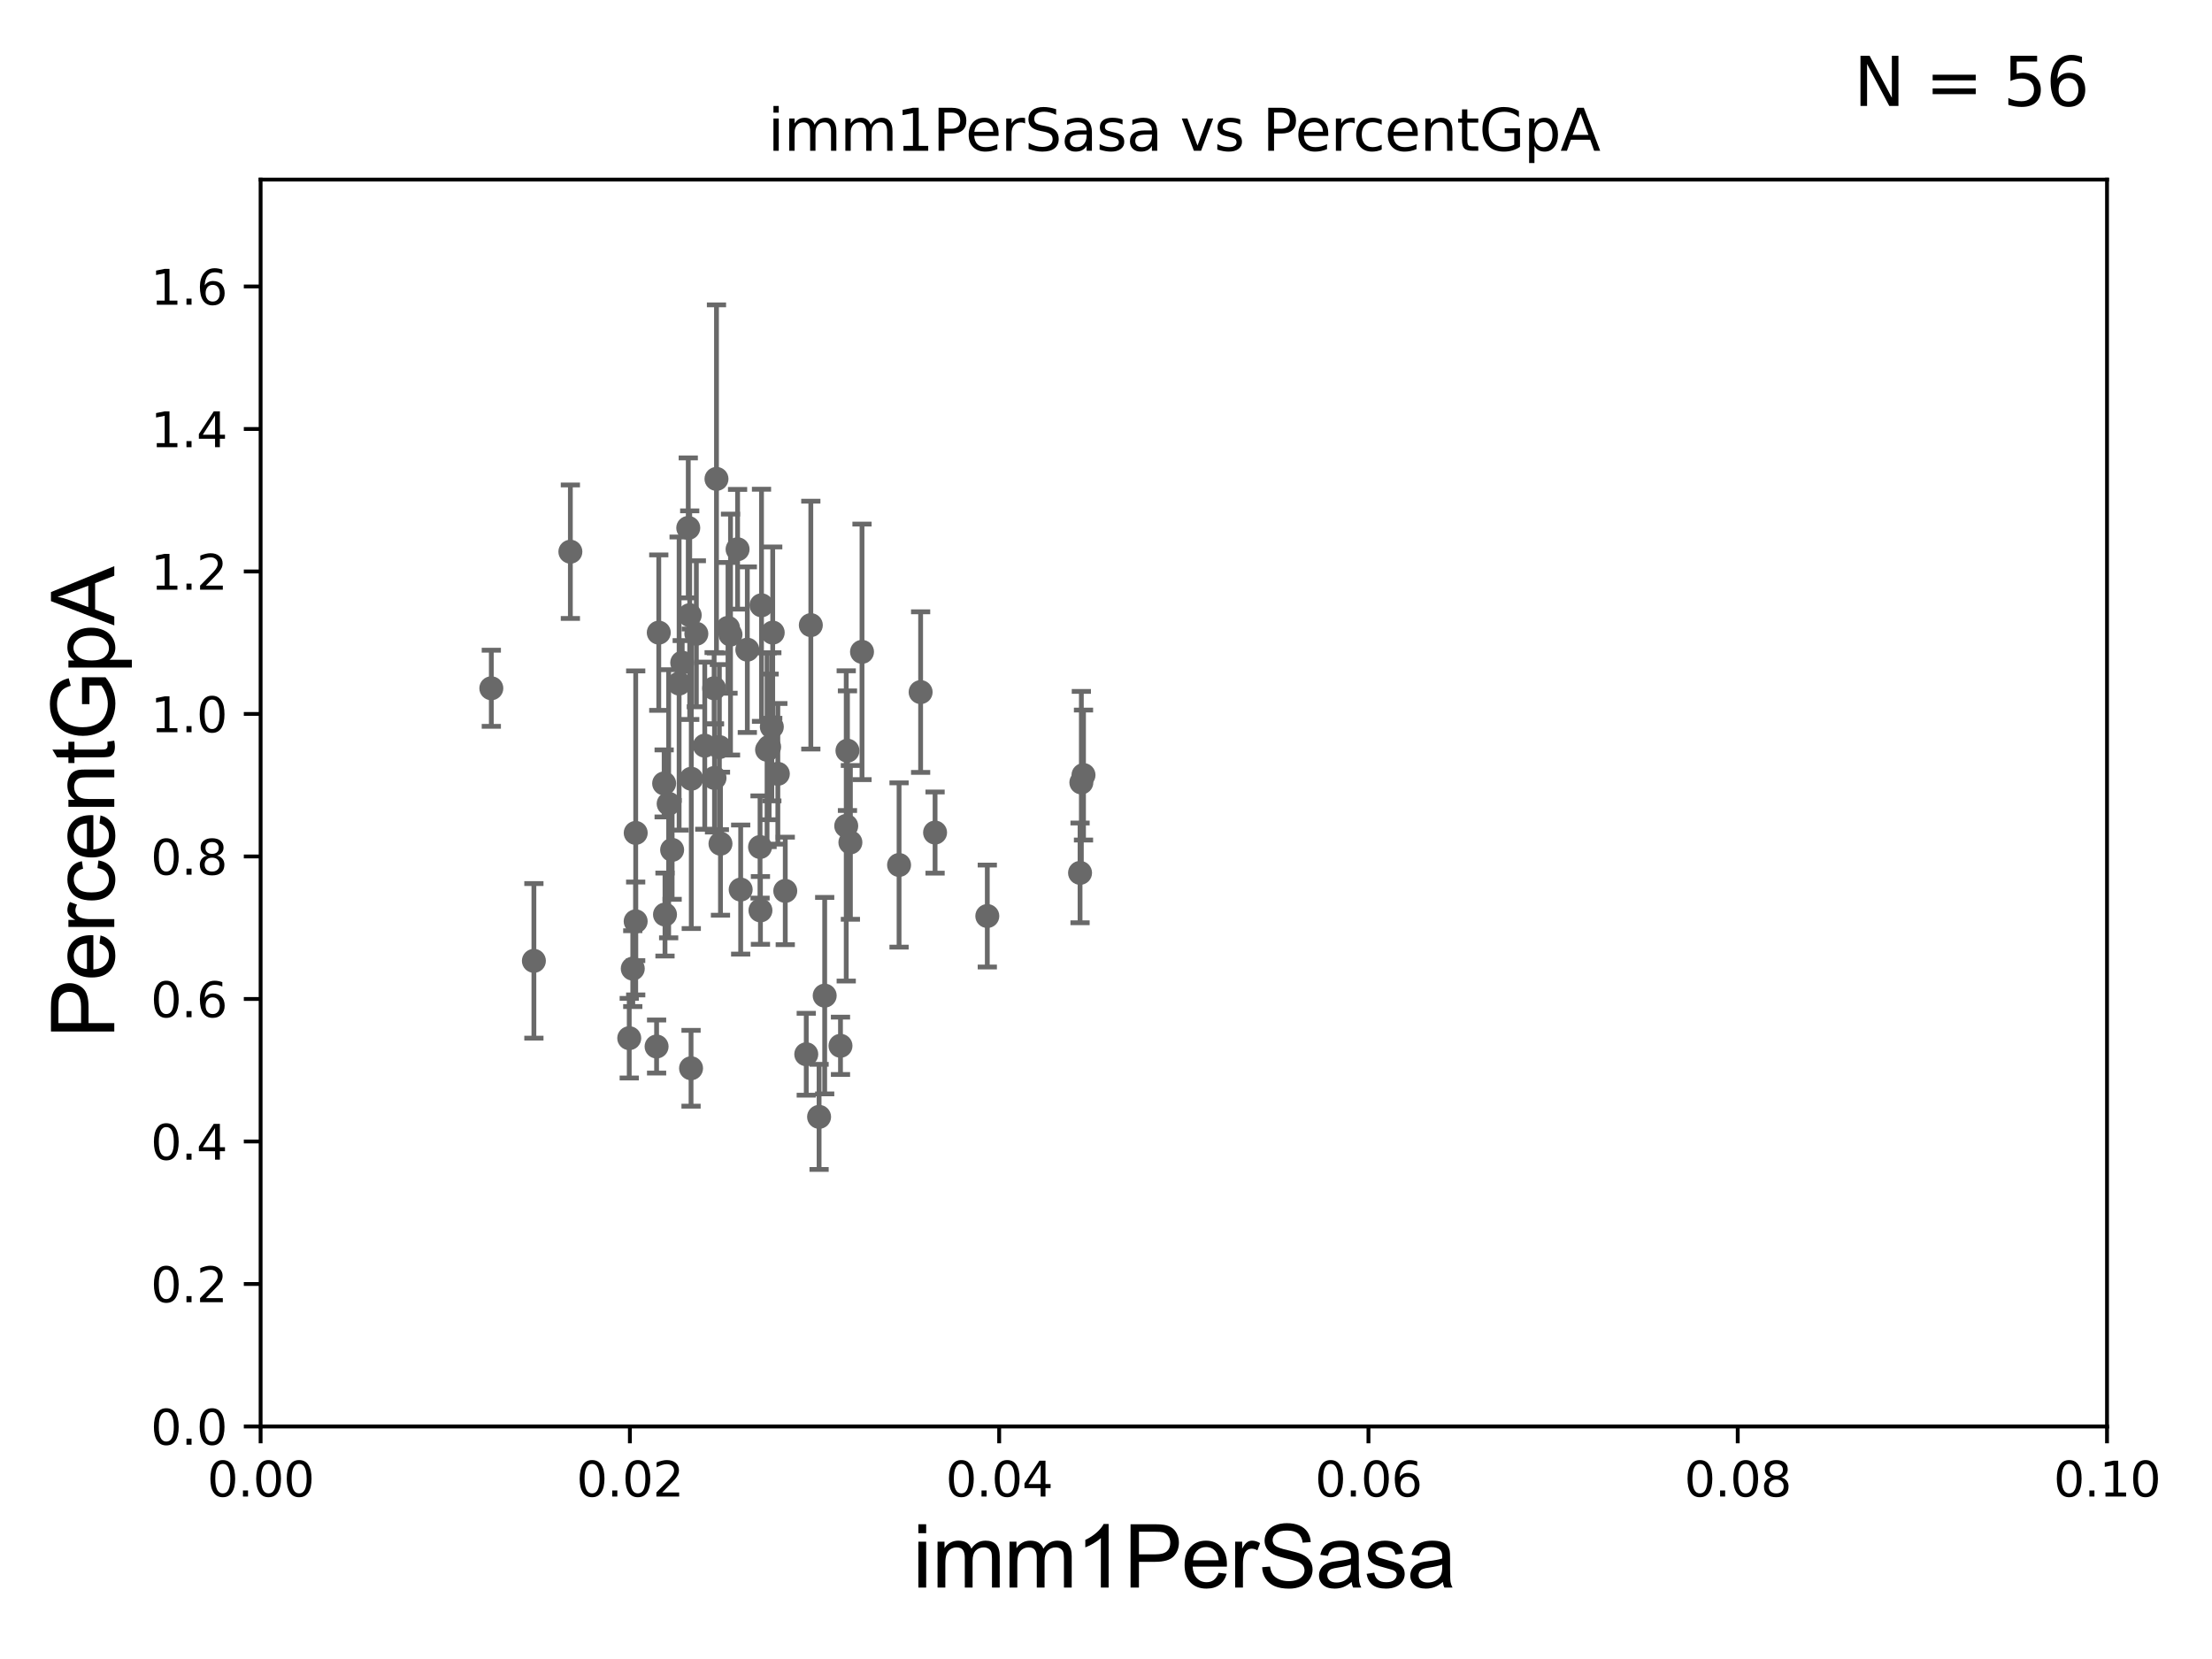 <?xml version="1.0" encoding="utf-8" standalone="no"?>
<!DOCTYPE svg PUBLIC "-//W3C//DTD SVG 1.1//EN"
  "http://www.w3.org/Graphics/SVG/1.1/DTD/svg11.dtd">
<svg xmlns:xlink="http://www.w3.org/1999/xlink" width="460.8pt" height="345.6pt" viewBox="0 0 460.8 345.6" xmlns="http://www.w3.org/2000/svg" version="1.1">
 <defs>
  <style type="text/css">*{stroke-linejoin: round; stroke-linecap: butt}</style>
 </defs>
 <g id="figure_1">
  <g id="patch_1">
   <path d="M 0 345.6 
L 460.8 345.6 
L 460.8 0 
L 0 0 
z
" style="fill: #ffffff"/>
  </g>
  <g id="axes_1">
   <g id="patch_2">
    <path d="M 54.29 297.16 
L 438.93 297.16 
L 438.93 37.411 
L 54.29 37.411 
z
" style="fill: #ffffff"/>
   </g>
   <g id="PathCollection_1">
    <defs>
     <path id="m4c6ccfd9d9" d="M 0 1.118 
C 0.297 1.118 0.581 1 0.791 0.791 
C 1 0.581 1.118 0.297 1.118 0 
C 1.118 -0.297 1 -0.581 0.791 -0.791 
C 0.581 -1 0.297 -1.118 0 -1.118 
C -0.297 -1.118 -0.581 -1 -0.791 -0.791 
C -1 -0.581 -1.118 -0.297 -1.118 0 
C -1.118 0.297 -1 0.581 -0.791 0.791 
C -0.581 1 -0.297 1.118 0 1.118 
z
" style="stroke: #696969"/>
    </defs>
    <g clip-path="url(#p93603b12fa)">
     <use xlink:href="#m4c6ccfd9d9" x="143.682" y="128.148" style="fill: #696969; stroke: #696969"/>
     <use xlink:href="#m4c6ccfd9d9" x="158.635" y="126.093" style="fill: #696969; stroke: #696969"/>
     <use xlink:href="#m4c6ccfd9d9" x="171.798" y="207.41" style="fill: #696969; stroke: #696969"/>
     <use xlink:href="#m4c6ccfd9d9" x="224.994" y="181.837" style="fill: #696969; stroke: #696969"/>
     <use xlink:href="#m4c6ccfd9d9" x="176.541" y="156.382" style="fill: #696969; stroke: #696969"/>
     <use xlink:href="#m4c6ccfd9d9" x="148.847" y="162.059" style="fill: #696969; stroke: #696969"/>
     <use xlink:href="#m4c6ccfd9d9" x="158.414" y="189.654" style="fill: #696969; stroke: #696969"/>
     <use xlink:href="#m4c6ccfd9d9" x="132.43" y="173.512" style="fill: #696969; stroke: #696969"/>
     <use xlink:href="#m4c6ccfd9d9" x="150.088" y="175.759" style="fill: #696969; stroke: #696969"/>
     <use xlink:href="#m4c6ccfd9d9" x="205.674" y="190.826" style="fill: #696969; stroke: #696969"/>
     <use xlink:href="#m4c6ccfd9d9" x="138.354" y="163.202" style="fill: #696969; stroke: #696969"/>
     <use xlink:href="#m4c6ccfd9d9" x="143.958" y="222.539" style="fill: #696969; stroke: #696969"/>
     <use xlink:href="#m4c6ccfd9d9" x="162.038" y="161.202" style="fill: #696969; stroke: #696969"/>
     <use xlink:href="#m4c6ccfd9d9" x="225.265" y="163.003" style="fill: #696969; stroke: #696969"/>
     <use xlink:href="#m4c6ccfd9d9" x="170.631" y="232.664" style="fill: #696969; stroke: #696969"/>
     <use xlink:href="#m4c6ccfd9d9" x="153.652" y="114.422" style="fill: #696969; stroke: #696969"/>
     <use xlink:href="#m4c6ccfd9d9" x="131.818" y="201.785" style="fill: #696969; stroke: #696969"/>
     <use xlink:href="#m4c6ccfd9d9" x="131.082" y="216.271" style="fill: #696969; stroke: #696969"/>
     <use xlink:href="#m4c6ccfd9d9" x="163.585" y="185.593" style="fill: #696969; stroke: #696969"/>
     <use xlink:href="#m4c6ccfd9d9" x="111.22" y="200.163" style="fill: #696969; stroke: #696969"/>
     <use xlink:href="#m4c6ccfd9d9" x="225.714" y="161.454" style="fill: #696969; stroke: #696969"/>
     <use xlink:href="#m4c6ccfd9d9" x="177.153" y="175.487" style="fill: #696969; stroke: #696969"/>
     <use xlink:href="#m4c6ccfd9d9" x="138.531" y="190.516" style="fill: #696969; stroke: #696969"/>
     <use xlink:href="#m4c6ccfd9d9" x="144.006" y="162.23" style="fill: #696969; stroke: #696969"/>
     <use xlink:href="#m4c6ccfd9d9" x="159.795" y="156.194" style="fill: #696969; stroke: #696969"/>
     <use xlink:href="#m4c6ccfd9d9" x="176.285" y="172.053" style="fill: #696969; stroke: #696969"/>
     <use xlink:href="#m4c6ccfd9d9" x="194.794" y="173.439" style="fill: #696969; stroke: #696969"/>
     <use xlink:href="#m4c6ccfd9d9" x="155.681" y="135.341" style="fill: #696969; stroke: #696969"/>
     <use xlink:href="#m4c6ccfd9d9" x="175.088" y="217.86" style="fill: #696969; stroke: #696969"/>
     <use xlink:href="#m4c6ccfd9d9" x="102.351" y="143.379" style="fill: #696969; stroke: #696969"/>
     <use xlink:href="#m4c6ccfd9d9" x="158.333" y="176.448" style="fill: #696969; stroke: #696969"/>
     <use xlink:href="#m4c6ccfd9d9" x="143.377" y="109.972" style="fill: #696969; stroke: #696969"/>
     <use xlink:href="#m4c6ccfd9d9" x="149.859" y="155.633" style="fill: #696969; stroke: #696969"/>
     <use xlink:href="#m4c6ccfd9d9" x="152.178" y="132.192" style="fill: #696969; stroke: #696969"/>
     <use xlink:href="#m4c6ccfd9d9" x="141.472" y="142.396" style="fill: #696969; stroke: #696969"/>
     <use xlink:href="#m4c6ccfd9d9" x="160.785" y="151.409" style="fill: #696969; stroke: #696969"/>
     <use xlink:href="#m4c6ccfd9d9" x="118.819" y="114.931" style="fill: #696969; stroke: #696969"/>
     <use xlink:href="#m4c6ccfd9d9" x="151.658" y="130.79" style="fill: #696969; stroke: #696969"/>
     <use xlink:href="#m4c6ccfd9d9" x="139.295" y="167.44" style="fill: #696969; stroke: #696969"/>
     <use xlink:href="#m4c6ccfd9d9" x="132.422" y="191.928" style="fill: #696969; stroke: #696969"/>
     <use xlink:href="#m4c6ccfd9d9" x="137.235" y="131.79" style="fill: #696969; stroke: #696969"/>
     <use xlink:href="#m4c6ccfd9d9" x="145.061" y="132.023" style="fill: #696969; stroke: #696969"/>
     <use xlink:href="#m4c6ccfd9d9" x="149.256" y="99.765" style="fill: #696969; stroke: #696969"/>
     <use xlink:href="#m4c6ccfd9d9" x="142.118" y="138.048" style="fill: #696969; stroke: #696969"/>
     <use xlink:href="#m4c6ccfd9d9" x="146.812" y="155.338" style="fill: #696969; stroke: #696969"/>
     <use xlink:href="#m4c6ccfd9d9" x="148.768" y="143.381" style="fill: #696969; stroke: #696969"/>
     <use xlink:href="#m4c6ccfd9d9" x="154.296" y="185.313" style="fill: #696969; stroke: #696969"/>
     <use xlink:href="#m4c6ccfd9d9" x="136.779" y="218.008" style="fill: #696969; stroke: #696969"/>
     <use xlink:href="#m4c6ccfd9d9" x="168.909" y="130.224" style="fill: #696969; stroke: #696969"/>
     <use xlink:href="#m4c6ccfd9d9" x="160.225" y="155.588" style="fill: #696969; stroke: #696969"/>
     <use xlink:href="#m4c6ccfd9d9" x="167.959" y="219.62" style="fill: #696969; stroke: #696969"/>
     <use xlink:href="#m4c6ccfd9d9" x="179.572" y="135.793" style="fill: #696969; stroke: #696969"/>
     <use xlink:href="#m4c6ccfd9d9" x="160.972" y="131.784" style="fill: #696969; stroke: #696969"/>
     <use xlink:href="#m4c6ccfd9d9" x="140.017" y="177.045" style="fill: #696969; stroke: #696969"/>
     <use xlink:href="#m4c6ccfd9d9" x="187.292" y="180.191" style="fill: #696969; stroke: #696969"/>
     <use xlink:href="#m4c6ccfd9d9" x="191.783" y="144.177" style="fill: #696969; stroke: #696969"/>
    </g>
   </g>
   <g id="matplotlib.axis_1">
    <g id="xtick_1">
     <g id="line2d_1">
      <defs>
       <path id="md9d1fc4c42" d="M 0 0 
L 0 3.5 
" style="stroke: #000000; stroke-width: 0.8"/>
      </defs>
      <g>
       <use xlink:href="#md9d1fc4c42" x="54.29" y="297.16" style="stroke: #000000; stroke-width: 0.8"/>
      </g>
     </g>
     <g id="text_1">
      <!-- 0.00 -->
      <g transform="translate(43.157 311.758)scale(0.1 -0.1)">
       <defs>
        <path id="DejaVuSans-30" d="M 2034 4250 
Q 1547 4250 1301 3770 
Q 1056 3291 1056 2328 
Q 1056 1369 1301 889 
Q 1547 409 2034 409 
Q 2525 409 2770 889 
Q 3016 1369 3016 2328 
Q 3016 3291 2770 3770 
Q 2525 4250 2034 4250 
z
M 2034 4750 
Q 2819 4750 3233 4129 
Q 3647 3509 3647 2328 
Q 3647 1150 3233 529 
Q 2819 -91 2034 -91 
Q 1250 -91 836 529 
Q 422 1150 422 2328 
Q 422 3509 836 4129 
Q 1250 4750 2034 4750 
z
" transform="scale(0.016)"/>
        <path id="DejaVuSans-2e" d="M 684 794 
L 1344 794 
L 1344 0 
L 684 0 
L 684 794 
z
" transform="scale(0.016)"/>
       </defs>
       <use xlink:href="#DejaVuSans-30"/>
       <use xlink:href="#DejaVuSans-2e" x="63.623"/>
       <use xlink:href="#DejaVuSans-30" x="95.41"/>
       <use xlink:href="#DejaVuSans-30" x="159.033"/>
      </g>
     </g>
    </g>
    <g id="xtick_2">
     <g id="line2d_2">
      <g>
       <use xlink:href="#md9d1fc4c42" x="131.218" y="297.16" style="stroke: #000000; stroke-width: 0.8"/>
      </g>
     </g>
     <g id="text_2">
      <!-- 0.02 -->
      <g transform="translate(120.085 311.758)scale(0.1 -0.1)">
       <defs>
        <path id="DejaVuSans-32" d="M 1228 531 
L 3431 531 
L 3431 0 
L 469 0 
L 469 531 
Q 828 903 1448 1529 
Q 2069 2156 2228 2338 
Q 2531 2678 2651 2914 
Q 2772 3150 2772 3378 
Q 2772 3750 2511 3984 
Q 2250 4219 1831 4219 
Q 1534 4219 1204 4116 
Q 875 4013 500 3803 
L 500 4441 
Q 881 4594 1212 4672 
Q 1544 4750 1819 4750 
Q 2544 4750 2975 4387 
Q 3406 4025 3406 3419 
Q 3406 3131 3298 2873 
Q 3191 2616 2906 2266 
Q 2828 2175 2409 1742 
Q 1991 1309 1228 531 
z
" transform="scale(0.016)"/>
       </defs>
       <use xlink:href="#DejaVuSans-30"/>
       <use xlink:href="#DejaVuSans-2e" x="63.623"/>
       <use xlink:href="#DejaVuSans-30" x="95.41"/>
       <use xlink:href="#DejaVuSans-32" x="159.033"/>
      </g>
     </g>
    </g>
    <g id="xtick_3">
     <g id="line2d_3">
      <g>
       <use xlink:href="#md9d1fc4c42" x="208.146" y="297.16" style="stroke: #000000; stroke-width: 0.8"/>
      </g>
     </g>
     <g id="text_3">
      <!-- 0.04 -->
      <g transform="translate(197.013 311.758)scale(0.1 -0.1)">
       <defs>
        <path id="DejaVuSans-34" d="M 2419 4116 
L 825 1625 
L 2419 1625 
L 2419 4116 
z
M 2253 4666 
L 3047 4666 
L 3047 1625 
L 3713 1625 
L 3713 1100 
L 3047 1100 
L 3047 0 
L 2419 0 
L 2419 1100 
L 313 1100 
L 313 1709 
L 2253 4666 
z
" transform="scale(0.016)"/>
       </defs>
       <use xlink:href="#DejaVuSans-30"/>
       <use xlink:href="#DejaVuSans-2e" x="63.623"/>
       <use xlink:href="#DejaVuSans-30" x="95.41"/>
       <use xlink:href="#DejaVuSans-34" x="159.033"/>
      </g>
     </g>
    </g>
    <g id="xtick_4">
     <g id="line2d_4">
      <g>
       <use xlink:href="#md9d1fc4c42" x="285.074" y="297.16" style="stroke: #000000; stroke-width: 0.8"/>
      </g>
     </g>
     <g id="text_4">
      <!-- 0.06 -->
      <g transform="translate(273.941 311.758)scale(0.1 -0.1)">
       <defs>
        <path id="DejaVuSans-36" d="M 2113 2584 
Q 1688 2584 1439 2293 
Q 1191 2003 1191 1497 
Q 1191 994 1439 701 
Q 1688 409 2113 409 
Q 2538 409 2786 701 
Q 3034 994 3034 1497 
Q 3034 2003 2786 2293 
Q 2538 2584 2113 2584 
z
M 3366 4563 
L 3366 3988 
Q 3128 4100 2886 4159 
Q 2644 4219 2406 4219 
Q 1781 4219 1451 3797 
Q 1122 3375 1075 2522 
Q 1259 2794 1537 2939 
Q 1816 3084 2150 3084 
Q 2853 3084 3261 2657 
Q 3669 2231 3669 1497 
Q 3669 778 3244 343 
Q 2819 -91 2113 -91 
Q 1303 -91 875 529 
Q 447 1150 447 2328 
Q 447 3434 972 4092 
Q 1497 4750 2381 4750 
Q 2619 4750 2861 4703 
Q 3103 4656 3366 4563 
z
" transform="scale(0.016)"/>
       </defs>
       <use xlink:href="#DejaVuSans-30"/>
       <use xlink:href="#DejaVuSans-2e" x="63.623"/>
       <use xlink:href="#DejaVuSans-30" x="95.41"/>
       <use xlink:href="#DejaVuSans-36" x="159.033"/>
      </g>
     </g>
    </g>
    <g id="xtick_5">
     <g id="line2d_5">
      <g>
       <use xlink:href="#md9d1fc4c42" x="362.002" y="297.16" style="stroke: #000000; stroke-width: 0.8"/>
      </g>
     </g>
     <g id="text_5">
      <!-- 0.08 -->
      <g transform="translate(350.869 311.758)scale(0.1 -0.1)">
       <defs>
        <path id="DejaVuSans-38" d="M 2034 2216 
Q 1584 2216 1326 1975 
Q 1069 1734 1069 1313 
Q 1069 891 1326 650 
Q 1584 409 2034 409 
Q 2484 409 2743 651 
Q 3003 894 3003 1313 
Q 3003 1734 2745 1975 
Q 2488 2216 2034 2216 
z
M 1403 2484 
Q 997 2584 770 2862 
Q 544 3141 544 3541 
Q 544 4100 942 4425 
Q 1341 4750 2034 4750 
Q 2731 4750 3128 4425 
Q 3525 4100 3525 3541 
Q 3525 3141 3298 2862 
Q 3072 2584 2669 2484 
Q 3125 2378 3379 2068 
Q 3634 1759 3634 1313 
Q 3634 634 3220 271 
Q 2806 -91 2034 -91 
Q 1263 -91 848 271 
Q 434 634 434 1313 
Q 434 1759 690 2068 
Q 947 2378 1403 2484 
z
M 1172 3481 
Q 1172 3119 1398 2916 
Q 1625 2713 2034 2713 
Q 2441 2713 2670 2916 
Q 2900 3119 2900 3481 
Q 2900 3844 2670 4047 
Q 2441 4250 2034 4250 
Q 1625 4250 1398 4047 
Q 1172 3844 1172 3481 
z
" transform="scale(0.016)"/>
       </defs>
       <use xlink:href="#DejaVuSans-30"/>
       <use xlink:href="#DejaVuSans-2e" x="63.623"/>
       <use xlink:href="#DejaVuSans-30" x="95.41"/>
       <use xlink:href="#DejaVuSans-38" x="159.033"/>
      </g>
     </g>
    </g>
    <g id="xtick_6">
     <g id="line2d_6">
      <g>
       <use xlink:href="#md9d1fc4c42" x="438.93" y="297.16" style="stroke: #000000; stroke-width: 0.8"/>
      </g>
     </g>
     <g id="text_6">
      <!-- 0.10 -->
      <g transform="translate(427.797 311.758)scale(0.1 -0.1)">
       <defs>
        <path id="DejaVuSans-31" d="M 794 531 
L 1825 531 
L 1825 4091 
L 703 3866 
L 703 4441 
L 1819 4666 
L 2450 4666 
L 2450 531 
L 3481 531 
L 3481 0 
L 794 0 
L 794 531 
z
" transform="scale(0.016)"/>
       </defs>
       <use xlink:href="#DejaVuSans-30"/>
       <use xlink:href="#DejaVuSans-2e" x="63.623"/>
       <use xlink:href="#DejaVuSans-31" x="95.41"/>
       <use xlink:href="#DejaVuSans-30" x="159.033"/>
      </g>
     </g>
    </g>
    <g id="text_7">
     <!-- imm1PerSasa -->
     <g transform="translate(190.094 330.722)scale(0.18 -0.18)">
      <defs>
       <path id="ArialMT-69" d="M 425 3934 
L 425 4581 
L 988 4581 
L 988 3934 
L 425 3934 
z
M 425 0 
L 425 3319 
L 988 3319 
L 988 0 
L 425 0 
z
" transform="scale(0.016)"/>
       <path id="ArialMT-6d" d="M 422 0 
L 422 3319 
L 925 3319 
L 925 2853 
Q 1081 3097 1340 3245 
Q 1600 3394 1931 3394 
Q 2300 3394 2536 3241 
Q 2772 3088 2869 2813 
Q 3263 3394 3894 3394 
Q 4388 3394 4653 3120 
Q 4919 2847 4919 2278 
L 4919 0 
L 4359 0 
L 4359 2091 
Q 4359 2428 4304 2576 
Q 4250 2725 4106 2815 
Q 3963 2906 3769 2906 
Q 3419 2906 3187 2673 
Q 2956 2441 2956 1928 
L 2956 0 
L 2394 0 
L 2394 2156 
Q 2394 2531 2256 2718 
Q 2119 2906 1806 2906 
Q 1569 2906 1367 2781 
Q 1166 2656 1075 2415 
Q 984 2175 984 1722 
L 984 0 
L 422 0 
z
" transform="scale(0.016)"/>
       <path id="ArialMT-31" d="M 2384 0 
L 1822 0 
L 1822 3584 
Q 1619 3391 1289 3197 
Q 959 3003 697 2906 
L 697 3450 
Q 1169 3672 1522 3987 
Q 1875 4303 2022 4600 
L 2384 4600 
L 2384 0 
z
" transform="scale(0.016)"/>
       <path id="ArialMT-50" d="M 494 0 
L 494 4581 
L 2222 4581 
Q 2678 4581 2919 4538 
Q 3256 4481 3484 4323 
Q 3713 4166 3852 3881 
Q 3991 3597 3991 3256 
Q 3991 2672 3619 2267 
Q 3247 1863 2275 1863 
L 1100 1863 
L 1100 0 
L 494 0 
z
M 1100 2403 
L 2284 2403 
Q 2872 2403 3119 2622 
Q 3366 2841 3366 3238 
Q 3366 3525 3220 3729 
Q 3075 3934 2838 4000 
Q 2684 4041 2272 4041 
L 1100 4041 
L 1100 2403 
z
" transform="scale(0.016)"/>
       <path id="ArialMT-65" d="M 2694 1069 
L 3275 997 
Q 3138 488 2766 206 
Q 2394 -75 1816 -75 
Q 1088 -75 661 373 
Q 234 822 234 1631 
Q 234 2469 665 2931 
Q 1097 3394 1784 3394 
Q 2450 3394 2872 2941 
Q 3294 2488 3294 1666 
Q 3294 1616 3291 1516 
L 816 1516 
Q 847 969 1125 678 
Q 1403 388 1819 388 
Q 2128 388 2347 550 
Q 2566 713 2694 1069 
z
M 847 1978 
L 2700 1978 
Q 2663 2397 2488 2606 
Q 2219 2931 1791 2931 
Q 1403 2931 1139 2672 
Q 875 2413 847 1978 
z
" transform="scale(0.016)"/>
       <path id="ArialMT-72" d="M 416 0 
L 416 3319 
L 922 3319 
L 922 2816 
Q 1116 3169 1280 3281 
Q 1444 3394 1641 3394 
Q 1925 3394 2219 3213 
L 2025 2691 
Q 1819 2813 1613 2813 
Q 1428 2813 1281 2702 
Q 1134 2591 1072 2394 
Q 978 2094 978 1738 
L 978 0 
L 416 0 
z
" transform="scale(0.016)"/>
       <path id="ArialMT-53" d="M 288 1472 
L 859 1522 
Q 900 1178 1048 958 
Q 1197 738 1509 602 
Q 1822 466 2213 466 
Q 2559 466 2825 569 
Q 3091 672 3220 851 
Q 3350 1031 3350 1244 
Q 3350 1459 3225 1620 
Q 3100 1781 2813 1891 
Q 2628 1963 1997 2114 
Q 1366 2266 1113 2400 
Q 784 2572 623 2826 
Q 463 3081 463 3397 
Q 463 3744 659 4045 
Q 856 4347 1234 4503 
Q 1613 4659 2075 4659 
Q 2584 4659 2973 4495 
Q 3363 4331 3572 4012 
Q 3781 3694 3797 3291 
L 3216 3247 
Q 3169 3681 2898 3903 
Q 2628 4125 2100 4125 
Q 1550 4125 1298 3923 
Q 1047 3722 1047 3438 
Q 1047 3191 1225 3031 
Q 1400 2872 2139 2705 
Q 2878 2538 3153 2413 
Q 3553 2228 3743 1945 
Q 3934 1663 3934 1294 
Q 3934 928 3725 604 
Q 3516 281 3123 101 
Q 2731 -78 2241 -78 
Q 1619 -78 1198 103 
Q 778 284 539 648 
Q 300 1013 288 1472 
z
" transform="scale(0.016)"/>
       <path id="ArialMT-61" d="M 2588 409 
Q 2275 144 1986 34 
Q 1697 -75 1366 -75 
Q 819 -75 525 192 
Q 231 459 231 875 
Q 231 1119 342 1320 
Q 453 1522 633 1644 
Q 813 1766 1038 1828 
Q 1203 1872 1538 1913 
Q 2219 1994 2541 2106 
Q 2544 2222 2544 2253 
Q 2544 2597 2384 2738 
Q 2169 2928 1744 2928 
Q 1347 2928 1158 2789 
Q 969 2650 878 2297 
L 328 2372 
Q 403 2725 575 2942 
Q 747 3159 1072 3276 
Q 1397 3394 1825 3394 
Q 2250 3394 2515 3294 
Q 2781 3194 2906 3042 
Q 3031 2891 3081 2659 
Q 3109 2516 3109 2141 
L 3109 1391 
Q 3109 606 3145 398 
Q 3181 191 3288 0 
L 2700 0 
Q 2613 175 2588 409 
z
M 2541 1666 
Q 2234 1541 1622 1453 
Q 1275 1403 1131 1340 
Q 988 1278 909 1158 
Q 831 1038 831 891 
Q 831 666 1001 516 
Q 1172 366 1500 366 
Q 1825 366 2078 508 
Q 2331 650 2450 897 
Q 2541 1088 2541 1459 
L 2541 1666 
z
" transform="scale(0.016)"/>
       <path id="ArialMT-73" d="M 197 991 
L 753 1078 
Q 800 744 1014 566 
Q 1228 388 1613 388 
Q 2000 388 2187 545 
Q 2375 703 2375 916 
Q 2375 1106 2209 1216 
Q 2094 1291 1634 1406 
Q 1016 1563 777 1677 
Q 538 1791 414 1992 
Q 291 2194 291 2438 
Q 291 2659 392 2848 
Q 494 3038 669 3163 
Q 800 3259 1026 3326 
Q 1253 3394 1513 3394 
Q 1903 3394 2198 3281 
Q 2494 3169 2634 2976 
Q 2775 2784 2828 2463 
L 2278 2388 
Q 2241 2644 2061 2787 
Q 1881 2931 1553 2931 
Q 1166 2931 1000 2803 
Q 834 2675 834 2503 
Q 834 2394 903 2306 
Q 972 2216 1119 2156 
Q 1203 2125 1616 2013 
Q 2213 1853 2448 1751 
Q 2684 1650 2818 1456 
Q 2953 1263 2953 975 
Q 2953 694 2789 445 
Q 2625 197 2315 61 
Q 2006 -75 1616 -75 
Q 969 -75 630 194 
Q 291 463 197 991 
z
" transform="scale(0.016)"/>
      </defs>
      <use xlink:href="#ArialMT-69"/>
      <use xlink:href="#ArialMT-6d" x="22.217"/>
      <use xlink:href="#ArialMT-6d" x="105.518"/>
      <use xlink:href="#ArialMT-31" x="188.818"/>
      <use xlink:href="#ArialMT-50" x="244.434"/>
      <use xlink:href="#ArialMT-65" x="311.133"/>
      <use xlink:href="#ArialMT-72" x="366.748"/>
      <use xlink:href="#ArialMT-53" x="400.049"/>
      <use xlink:href="#ArialMT-61" x="466.748"/>
      <use xlink:href="#ArialMT-73" x="522.363"/>
      <use xlink:href="#ArialMT-61" x="572.363"/>
     </g>
    </g>
   </g>
   <g id="matplotlib.axis_2">
    <g id="ytick_1">
     <g id="line2d_7">
      <defs>
       <path id="m9b00be3aee" d="M 0 0 
L -3.5 0 
" style="stroke: #000000; stroke-width: 0.8"/>
      </defs>
      <g>
       <use xlink:href="#m9b00be3aee" x="54.29" y="297.16" style="stroke: #000000; stroke-width: 0.8"/>
      </g>
     </g>
     <g id="text_8">
      <!-- 0.0 -->
      <g transform="translate(31.387 300.959)scale(0.1 -0.1)">
       <use xlink:href="#DejaVuSans-30"/>
       <use xlink:href="#DejaVuSans-2e" x="63.623"/>
       <use xlink:href="#DejaVuSans-30" x="95.41"/>
      </g>
     </g>
    </g>
    <g id="ytick_2">
     <g id="line2d_8">
      <g>
       <use xlink:href="#m9b00be3aee" x="54.29" y="267.474" style="stroke: #000000; stroke-width: 0.8"/>
      </g>
     </g>
     <g id="text_9">
      <!-- 0.2 -->
      <g transform="translate(31.387 271.274)scale(0.1 -0.1)">
       <use xlink:href="#DejaVuSans-30"/>
       <use xlink:href="#DejaVuSans-2e" x="63.623"/>
       <use xlink:href="#DejaVuSans-32" x="95.41"/>
      </g>
     </g>
    </g>
    <g id="ytick_3">
     <g id="line2d_9">
      <g>
       <use xlink:href="#m9b00be3aee" x="54.29" y="237.789" style="stroke: #000000; stroke-width: 0.8"/>
      </g>
     </g>
     <g id="text_10">
      <!-- 0.4 -->
      <g transform="translate(31.387 241.588)scale(0.1 -0.1)">
       <use xlink:href="#DejaVuSans-30"/>
       <use xlink:href="#DejaVuSans-2e" x="63.623"/>
       <use xlink:href="#DejaVuSans-34" x="95.41"/>
      </g>
     </g>
    </g>
    <g id="ytick_4">
     <g id="line2d_10">
      <g>
       <use xlink:href="#m9b00be3aee" x="54.29" y="208.103" style="stroke: #000000; stroke-width: 0.8"/>
      </g>
     </g>
     <g id="text_11">
      <!-- 0.6 -->
      <g transform="translate(31.387 211.902)scale(0.1 -0.1)">
       <use xlink:href="#DejaVuSans-30"/>
       <use xlink:href="#DejaVuSans-2e" x="63.623"/>
       <use xlink:href="#DejaVuSans-36" x="95.41"/>
      </g>
     </g>
    </g>
    <g id="ytick_5">
     <g id="line2d_11">
      <g>
       <use xlink:href="#m9b00be3aee" x="54.29" y="178.418" style="stroke: #000000; stroke-width: 0.8"/>
      </g>
     </g>
     <g id="text_12">
      <!-- 0.8 -->
      <g transform="translate(31.387 182.217)scale(0.1 -0.1)">
       <use xlink:href="#DejaVuSans-30"/>
       <use xlink:href="#DejaVuSans-2e" x="63.623"/>
       <use xlink:href="#DejaVuSans-38" x="95.41"/>
      </g>
     </g>
    </g>
    <g id="ytick_6">
     <g id="line2d_12">
      <g>
       <use xlink:href="#m9b00be3aee" x="54.29" y="148.732" style="stroke: #000000; stroke-width: 0.8"/>
      </g>
     </g>
     <g id="text_13">
      <!-- 1.0 -->
      <g transform="translate(31.387 152.531)scale(0.1 -0.1)">
       <use xlink:href="#DejaVuSans-31"/>
       <use xlink:href="#DejaVuSans-2e" x="63.623"/>
       <use xlink:href="#DejaVuSans-30" x="95.41"/>
      </g>
     </g>
    </g>
    <g id="ytick_7">
     <g id="line2d_13">
      <g>
       <use xlink:href="#m9b00be3aee" x="54.29" y="119.047" style="stroke: #000000; stroke-width: 0.8"/>
      </g>
     </g>
     <g id="text_14">
      <!-- 1.2 -->
      <g transform="translate(31.387 122.846)scale(0.1 -0.1)">
       <use xlink:href="#DejaVuSans-31"/>
       <use xlink:href="#DejaVuSans-2e" x="63.623"/>
       <use xlink:href="#DejaVuSans-32" x="95.41"/>
      </g>
     </g>
    </g>
    <g id="ytick_8">
     <g id="line2d_14">
      <g>
       <use xlink:href="#m9b00be3aee" x="54.29" y="89.361" style="stroke: #000000; stroke-width: 0.8"/>
      </g>
     </g>
     <g id="text_15">
      <!-- 1.4 -->
      <g transform="translate(31.387 93.16)scale(0.1 -0.1)">
       <use xlink:href="#DejaVuSans-31"/>
       <use xlink:href="#DejaVuSans-2e" x="63.623"/>
       <use xlink:href="#DejaVuSans-34" x="95.41"/>
      </g>
     </g>
    </g>
    <g id="ytick_9">
     <g id="line2d_15">
      <g>
       <use xlink:href="#m9b00be3aee" x="54.29" y="59.675" style="stroke: #000000; stroke-width: 0.8"/>
      </g>
     </g>
     <g id="text_16">
      <!-- 1.6 -->
      <g transform="translate(31.387 63.475)scale(0.1 -0.1)">
       <use xlink:href="#DejaVuSans-31"/>
       <use xlink:href="#DejaVuSans-2e" x="63.623"/>
       <use xlink:href="#DejaVuSans-36" x="95.41"/>
      </g>
     </g>
    </g>
    <g id="text_17">
     <!-- PercentGpA -->
     <g transform="translate(23.809 216.309)rotate(-90)scale(0.18 -0.18)">
      <defs>
       <path id="ArialMT-63" d="M 2588 1216 
L 3141 1144 
Q 3050 572 2676 248 
Q 2303 -75 1759 -75 
Q 1078 -75 664 370 
Q 250 816 250 1647 
Q 250 2184 428 2587 
Q 606 2991 970 3192 
Q 1334 3394 1763 3394 
Q 2303 3394 2647 3120 
Q 2991 2847 3088 2344 
L 2541 2259 
Q 2463 2594 2264 2762 
Q 2066 2931 1784 2931 
Q 1359 2931 1093 2626 
Q 828 2322 828 1663 
Q 828 994 1084 691 
Q 1341 388 1753 388 
Q 2084 388 2306 591 
Q 2528 794 2588 1216 
z
" transform="scale(0.016)"/>
       <path id="ArialMT-6e" d="M 422 0 
L 422 3319 
L 928 3319 
L 928 2847 
Q 1294 3394 1984 3394 
Q 2284 3394 2536 3286 
Q 2788 3178 2913 3003 
Q 3038 2828 3088 2588 
Q 3119 2431 3119 2041 
L 3119 0 
L 2556 0 
L 2556 2019 
Q 2556 2363 2490 2533 
Q 2425 2703 2258 2804 
Q 2091 2906 1866 2906 
Q 1506 2906 1245 2678 
Q 984 2450 984 1813 
L 984 0 
L 422 0 
z
" transform="scale(0.016)"/>
       <path id="ArialMT-74" d="M 1650 503 
L 1731 6 
Q 1494 -44 1306 -44 
Q 1000 -44 831 53 
Q 663 150 594 308 
Q 525 466 525 972 
L 525 2881 
L 113 2881 
L 113 3319 
L 525 3319 
L 525 4141 
L 1084 4478 
L 1084 3319 
L 1650 3319 
L 1650 2881 
L 1084 2881 
L 1084 941 
Q 1084 700 1114 631 
Q 1144 563 1211 522 
Q 1278 481 1403 481 
Q 1497 481 1650 503 
z
" transform="scale(0.016)"/>
       <path id="ArialMT-47" d="M 2638 1797 
L 2638 2334 
L 4578 2338 
L 4578 638 
Q 4131 281 3656 101 
Q 3181 -78 2681 -78 
Q 2006 -78 1454 211 
Q 903 500 622 1047 
Q 341 1594 341 2269 
Q 341 2938 620 3517 
Q 900 4097 1425 4378 
Q 1950 4659 2634 4659 
Q 3131 4659 3532 4498 
Q 3934 4338 4162 4050 
Q 4391 3763 4509 3300 
L 3963 3150 
Q 3859 3500 3706 3700 
Q 3553 3900 3268 4020 
Q 2984 4141 2638 4141 
Q 2222 4141 1919 4014 
Q 1616 3888 1430 3681 
Q 1244 3475 1141 3228 
Q 966 2803 966 2306 
Q 966 1694 1177 1281 
Q 1388 869 1791 669 
Q 2194 469 2647 469 
Q 3041 469 3416 620 
Q 3791 772 3984 944 
L 3984 1797 
L 2638 1797 
z
" transform="scale(0.016)"/>
       <path id="ArialMT-70" d="M 422 -1272 
L 422 3319 
L 934 3319 
L 934 2888 
Q 1116 3141 1344 3267 
Q 1572 3394 1897 3394 
Q 2322 3394 2647 3175 
Q 2972 2956 3137 2557 
Q 3303 2159 3303 1684 
Q 3303 1175 3120 767 
Q 2938 359 2589 142 
Q 2241 -75 1856 -75 
Q 1575 -75 1351 44 
Q 1128 163 984 344 
L 984 -1272 
L 422 -1272 
z
M 931 1641 
Q 931 1000 1190 694 
Q 1450 388 1819 388 
Q 2194 388 2461 705 
Q 2728 1022 2728 1688 
Q 2728 2322 2467 2637 
Q 2206 2953 1844 2953 
Q 1484 2953 1207 2617 
Q 931 2281 931 1641 
z
" transform="scale(0.016)"/>
       <path id="ArialMT-41" d="M -9 0 
L 1750 4581 
L 2403 4581 
L 4278 0 
L 3588 0 
L 3053 1388 
L 1138 1388 
L 634 0 
L -9 0 
z
M 1313 1881 
L 2866 1881 
L 2388 3150 
Q 2169 3728 2063 4100 
Q 1975 3659 1816 3225 
L 1313 1881 
z
" transform="scale(0.016)"/>
      </defs>
      <use xlink:href="#ArialMT-50"/>
      <use xlink:href="#ArialMT-65" x="66.699"/>
      <use xlink:href="#ArialMT-72" x="122.314"/>
      <use xlink:href="#ArialMT-63" x="155.615"/>
      <use xlink:href="#ArialMT-65" x="205.615"/>
      <use xlink:href="#ArialMT-6e" x="261.23"/>
      <use xlink:href="#ArialMT-74" x="316.846"/>
      <use xlink:href="#ArialMT-47" x="344.629"/>
      <use xlink:href="#ArialMT-70" x="422.412"/>
      <use xlink:href="#ArialMT-41" x="478.027"/>
     </g>
    </g>
   </g>
   <g id="LineCollection_1">
    <path d="M 143.682 149.875 
L 143.682 106.421 
" clip-path="url(#p93603b12fa)" style="fill: none; stroke: #696969"/>
    <path d="M 158.635 150.271 
L 158.635 101.915 
" clip-path="url(#p93603b12fa)" style="fill: none; stroke: #696969"/>
    <path d="M 171.798 227.872 
L 171.798 186.948 
" clip-path="url(#p93603b12fa)" style="fill: none; stroke: #696969"/>
    <path d="M 224.994 192.225 
L 224.994 171.449 
" clip-path="url(#p93603b12fa)" style="fill: none; stroke: #696969"/>
    <path d="M 176.541 168.844 
L 176.541 143.921 
" clip-path="url(#p93603b12fa)" style="fill: none; stroke: #696969"/>
    <path d="M 148.847 173.326 
L 148.847 150.793 
" clip-path="url(#p93603b12fa)" style="fill: none; stroke: #696969"/>
    <path d="M 158.414 196.715 
L 158.414 182.594 
" clip-path="url(#p93603b12fa)" style="fill: none; stroke: #696969"/>
    <path d="M 132.43 207.261 
L 132.43 139.763 
" clip-path="url(#p93603b12fa)" style="fill: none; stroke: #696969"/>
    <path d="M 150.088 190.657 
L 150.088 160.86 
" clip-path="url(#p93603b12fa)" style="fill: none; stroke: #696969"/>
    <path d="M 205.674 201.445 
L 205.674 180.207 
" clip-path="url(#p93603b12fa)" style="fill: none; stroke: #696969"/>
    <path d="M 138.354 170.185 
L 138.354 156.219 
" clip-path="url(#p93603b12fa)" style="fill: none; stroke: #696969"/>
    <path d="M 143.958 230.436 
L 143.958 214.641 
" clip-path="url(#p93603b12fa)" style="fill: none; stroke: #696969"/>
    <path d="M 162.038 175.847 
L 162.038 146.557 
" clip-path="url(#p93603b12fa)" style="fill: none; stroke: #696969"/>
    <path d="M 225.265 181.976 
L 225.265 144.03 
" clip-path="url(#p93603b12fa)" style="fill: none; stroke: #696969"/>
    <path d="M 170.631 243.612 
L 170.631 221.716 
" clip-path="url(#p93603b12fa)" style="fill: none; stroke: #696969"/>
    <path d="M 153.652 126.892 
L 153.652 101.952 
" clip-path="url(#p93603b12fa)" style="fill: none; stroke: #696969"/>
    <path d="M 131.818 209.681 
L 131.818 193.888 
" clip-path="url(#p93603b12fa)" style="fill: none; stroke: #696969"/>
    <path d="M 131.082 224.565 
L 131.082 207.977 
" clip-path="url(#p93603b12fa)" style="fill: none; stroke: #696969"/>
    <path d="M 163.585 196.786 
L 163.585 174.4 
" clip-path="url(#p93603b12fa)" style="fill: none; stroke: #696969"/>
    <path d="M 111.22 216.264 
L 111.22 184.061 
" clip-path="url(#p93603b12fa)" style="fill: none; stroke: #696969"/>
    <path d="M 225.714 174.992 
L 225.714 147.916 
" clip-path="url(#p93603b12fa)" style="fill: none; stroke: #696969"/>
    <path d="M 177.153 191.506 
L 177.153 159.469 
" clip-path="url(#p93603b12fa)" style="fill: none; stroke: #696969"/>
    <path d="M 138.531 199.155 
L 138.531 181.876 
" clip-path="url(#p93603b12fa)" style="fill: none; stroke: #696969"/>
    <path d="M 144.006 193.428 
L 144.006 131.032 
" clip-path="url(#p93603b12fa)" style="fill: none; stroke: #696969"/>
    <path d="M 159.795 176.368 
L 159.795 136.02 
" clip-path="url(#p93603b12fa)" style="fill: none; stroke: #696969"/>
    <path d="M 176.285 204.366 
L 176.285 139.74 
" clip-path="url(#p93603b12fa)" style="fill: none; stroke: #696969"/>
    <path d="M 194.794 181.889 
L 194.794 164.988 
" clip-path="url(#p93603b12fa)" style="fill: none; stroke: #696969"/>
    <path d="M 155.681 152.589 
L 155.681 118.093 
" clip-path="url(#p93603b12fa)" style="fill: none; stroke: #696969"/>
    <path d="M 175.088 223.832 
L 175.088 211.887 
" clip-path="url(#p93603b12fa)" style="fill: none; stroke: #696969"/>
    <path d="M 102.351 151.307 
L 102.351 135.451 
" clip-path="url(#p93603b12fa)" style="fill: none; stroke: #696969"/>
    <path d="M 158.333 187.094 
L 158.333 165.802 
" clip-path="url(#p93603b12fa)" style="fill: none; stroke: #696969"/>
    <path d="M 143.377 124.553 
L 143.377 95.392 
" clip-path="url(#p93603b12fa)" style="fill: none; stroke: #696969"/>
    <path d="M 149.859 172.826 
L 149.859 138.441 
" clip-path="url(#p93603b12fa)" style="fill: none; stroke: #696969"/>
    <path d="M 152.178 157.286 
L 152.178 107.097 
" clip-path="url(#p93603b12fa)" style="fill: none; stroke: #696969"/>
    <path d="M 141.472 172.928 
L 141.472 111.863 
" clip-path="url(#p93603b12fa)" style="fill: none; stroke: #696969"/>
    <path d="M 160.785 166.838 
L 160.785 135.981 
" clip-path="url(#p93603b12fa)" style="fill: none; stroke: #696969"/>
    <path d="M 118.819 128.833 
L 118.819 101.029 
" clip-path="url(#p93603b12fa)" style="fill: none; stroke: #696969"/>
    <path d="M 151.658 144.41 
L 151.658 117.171 
" clip-path="url(#p93603b12fa)" style="fill: none; stroke: #696969"/>
    <path d="M 139.295 195.368 
L 139.295 139.512 
" clip-path="url(#p93603b12fa)" style="fill: none; stroke: #696969"/>
    <path d="M 132.422 200.113 
L 132.422 183.744 
" clip-path="url(#p93603b12fa)" style="fill: none; stroke: #696969"/>
    <path d="M 137.235 147.978 
L 137.235 115.602 
" clip-path="url(#p93603b12fa)" style="fill: none; stroke: #696969"/>
    <path d="M 145.061 147.234 
L 145.061 116.812 
" clip-path="url(#p93603b12fa)" style="fill: none; stroke: #696969"/>
    <path d="M 149.256 136.021 
L 149.256 63.509 
" clip-path="url(#p93603b12fa)" style="fill: none; stroke: #696969"/>
    <path d="M 142.118 142.649 
L 142.118 133.446 
" clip-path="url(#p93603b12fa)" style="fill: none; stroke: #696969"/>
    <path d="M 146.812 172.743 
L 146.812 137.932 
" clip-path="url(#p93603b12fa)" style="fill: none; stroke: #696969"/>
    <path d="M 148.768 150.815 
L 148.768 135.946 
" clip-path="url(#p93603b12fa)" style="fill: none; stroke: #696969"/>
    <path d="M 154.296 198.757 
L 154.296 171.87 
" clip-path="url(#p93603b12fa)" style="fill: none; stroke: #696969"/>
    <path d="M 136.779 223.535 
L 136.779 212.482 
" clip-path="url(#p93603b12fa)" style="fill: none; stroke: #696969"/>
    <path d="M 168.909 156.04 
L 168.909 104.408 
" clip-path="url(#p93603b12fa)" style="fill: none; stroke: #696969"/>
    <path d="M 160.225 170.757 
L 160.225 140.42 
" clip-path="url(#p93603b12fa)" style="fill: none; stroke: #696969"/>
    <path d="M 167.959 228.148 
L 167.959 211.092 
" clip-path="url(#p93603b12fa)" style="fill: none; stroke: #696969"/>
    <path d="M 179.572 162.411 
L 179.572 109.175 
" clip-path="url(#p93603b12fa)" style="fill: none; stroke: #696969"/>
    <path d="M 160.972 149.626 
L 160.972 113.942 
" clip-path="url(#p93603b12fa)" style="fill: none; stroke: #696969"/>
    <path d="M 140.017 187.341 
L 140.017 166.748 
" clip-path="url(#p93603b12fa)" style="fill: none; stroke: #696969"/>
    <path d="M 187.292 197.301 
L 187.292 163.081 
" clip-path="url(#p93603b12fa)" style="fill: none; stroke: #696969"/>
    <path d="M 191.783 160.901 
L 191.783 127.453 
" clip-path="url(#p93603b12fa)" style="fill: none; stroke: #696969"/>
   </g>
   <g id="line2d_16">
    <defs>
     <path id="m589531b3b0" d="M 2 0 
L -2 -0 
" style="stroke: #696969"/>
    </defs>
    <g clip-path="url(#p93603b12fa)">
     <use xlink:href="#m589531b3b0" x="143.682" y="149.875" style="fill: #696969; stroke: #696969"/>
     <use xlink:href="#m589531b3b0" x="158.635" y="150.271" style="fill: #696969; stroke: #696969"/>
     <use xlink:href="#m589531b3b0" x="171.798" y="227.872" style="fill: #696969; stroke: #696969"/>
     <use xlink:href="#m589531b3b0" x="224.994" y="192.225" style="fill: #696969; stroke: #696969"/>
     <use xlink:href="#m589531b3b0" x="176.541" y="168.844" style="fill: #696969; stroke: #696969"/>
     <use xlink:href="#m589531b3b0" x="148.847" y="173.326" style="fill: #696969; stroke: #696969"/>
     <use xlink:href="#m589531b3b0" x="158.414" y="196.715" style="fill: #696969; stroke: #696969"/>
     <use xlink:href="#m589531b3b0" x="132.43" y="207.261" style="fill: #696969; stroke: #696969"/>
     <use xlink:href="#m589531b3b0" x="150.088" y="190.657" style="fill: #696969; stroke: #696969"/>
     <use xlink:href="#m589531b3b0" x="205.674" y="201.445" style="fill: #696969; stroke: #696969"/>
     <use xlink:href="#m589531b3b0" x="138.354" y="170.185" style="fill: #696969; stroke: #696969"/>
     <use xlink:href="#m589531b3b0" x="143.958" y="230.436" style="fill: #696969; stroke: #696969"/>
     <use xlink:href="#m589531b3b0" x="162.038" y="175.847" style="fill: #696969; stroke: #696969"/>
     <use xlink:href="#m589531b3b0" x="225.265" y="181.976" style="fill: #696969; stroke: #696969"/>
     <use xlink:href="#m589531b3b0" x="170.631" y="243.612" style="fill: #696969; stroke: #696969"/>
     <use xlink:href="#m589531b3b0" x="153.652" y="126.892" style="fill: #696969; stroke: #696969"/>
     <use xlink:href="#m589531b3b0" x="131.818" y="209.681" style="fill: #696969; stroke: #696969"/>
     <use xlink:href="#m589531b3b0" x="131.082" y="224.565" style="fill: #696969; stroke: #696969"/>
     <use xlink:href="#m589531b3b0" x="163.585" y="196.786" style="fill: #696969; stroke: #696969"/>
     <use xlink:href="#m589531b3b0" x="111.22" y="216.264" style="fill: #696969; stroke: #696969"/>
     <use xlink:href="#m589531b3b0" x="225.714" y="174.992" style="fill: #696969; stroke: #696969"/>
     <use xlink:href="#m589531b3b0" x="177.153" y="191.506" style="fill: #696969; stroke: #696969"/>
     <use xlink:href="#m589531b3b0" x="138.531" y="199.155" style="fill: #696969; stroke: #696969"/>
     <use xlink:href="#m589531b3b0" x="144.006" y="193.428" style="fill: #696969; stroke: #696969"/>
     <use xlink:href="#m589531b3b0" x="159.795" y="176.368" style="fill: #696969; stroke: #696969"/>
     <use xlink:href="#m589531b3b0" x="176.285" y="204.366" style="fill: #696969; stroke: #696969"/>
     <use xlink:href="#m589531b3b0" x="194.794" y="181.889" style="fill: #696969; stroke: #696969"/>
     <use xlink:href="#m589531b3b0" x="155.681" y="152.589" style="fill: #696969; stroke: #696969"/>
     <use xlink:href="#m589531b3b0" x="175.088" y="223.832" style="fill: #696969; stroke: #696969"/>
     <use xlink:href="#m589531b3b0" x="102.351" y="151.307" style="fill: #696969; stroke: #696969"/>
     <use xlink:href="#m589531b3b0" x="158.333" y="187.094" style="fill: #696969; stroke: #696969"/>
     <use xlink:href="#m589531b3b0" x="143.377" y="124.553" style="fill: #696969; stroke: #696969"/>
     <use xlink:href="#m589531b3b0" x="149.859" y="172.826" style="fill: #696969; stroke: #696969"/>
     <use xlink:href="#m589531b3b0" x="152.178" y="157.286" style="fill: #696969; stroke: #696969"/>
     <use xlink:href="#m589531b3b0" x="141.472" y="172.928" style="fill: #696969; stroke: #696969"/>
     <use xlink:href="#m589531b3b0" x="160.785" y="166.838" style="fill: #696969; stroke: #696969"/>
     <use xlink:href="#m589531b3b0" x="118.819" y="128.833" style="fill: #696969; stroke: #696969"/>
     <use xlink:href="#m589531b3b0" x="151.658" y="144.41" style="fill: #696969; stroke: #696969"/>
     <use xlink:href="#m589531b3b0" x="139.295" y="195.368" style="fill: #696969; stroke: #696969"/>
     <use xlink:href="#m589531b3b0" x="132.422" y="200.113" style="fill: #696969; stroke: #696969"/>
     <use xlink:href="#m589531b3b0" x="137.235" y="147.978" style="fill: #696969; stroke: #696969"/>
     <use xlink:href="#m589531b3b0" x="145.061" y="147.234" style="fill: #696969; stroke: #696969"/>
     <use xlink:href="#m589531b3b0" x="149.256" y="136.021" style="fill: #696969; stroke: #696969"/>
     <use xlink:href="#m589531b3b0" x="142.118" y="142.649" style="fill: #696969; stroke: #696969"/>
     <use xlink:href="#m589531b3b0" x="146.812" y="172.743" style="fill: #696969; stroke: #696969"/>
     <use xlink:href="#m589531b3b0" x="148.768" y="150.815" style="fill: #696969; stroke: #696969"/>
     <use xlink:href="#m589531b3b0" x="154.296" y="198.757" style="fill: #696969; stroke: #696969"/>
     <use xlink:href="#m589531b3b0" x="136.779" y="223.535" style="fill: #696969; stroke: #696969"/>
     <use xlink:href="#m589531b3b0" x="168.909" y="156.04" style="fill: #696969; stroke: #696969"/>
     <use xlink:href="#m589531b3b0" x="160.225" y="170.757" style="fill: #696969; stroke: #696969"/>
     <use xlink:href="#m589531b3b0" x="167.959" y="228.148" style="fill: #696969; stroke: #696969"/>
     <use xlink:href="#m589531b3b0" x="179.572" y="162.411" style="fill: #696969; stroke: #696969"/>
     <use xlink:href="#m589531b3b0" x="160.972" y="149.626" style="fill: #696969; stroke: #696969"/>
     <use xlink:href="#m589531b3b0" x="140.017" y="187.341" style="fill: #696969; stroke: #696969"/>
     <use xlink:href="#m589531b3b0" x="187.292" y="197.301" style="fill: #696969; stroke: #696969"/>
     <use xlink:href="#m589531b3b0" x="191.783" y="160.901" style="fill: #696969; stroke: #696969"/>
    </g>
   </g>
   <g id="line2d_17">
    <g clip-path="url(#p93603b12fa)">
     <use xlink:href="#m589531b3b0" x="143.682" y="106.421" style="fill: #696969; stroke: #696969"/>
     <use xlink:href="#m589531b3b0" x="158.635" y="101.915" style="fill: #696969; stroke: #696969"/>
     <use xlink:href="#m589531b3b0" x="171.798" y="186.948" style="fill: #696969; stroke: #696969"/>
     <use xlink:href="#m589531b3b0" x="224.994" y="171.449" style="fill: #696969; stroke: #696969"/>
     <use xlink:href="#m589531b3b0" x="176.541" y="143.921" style="fill: #696969; stroke: #696969"/>
     <use xlink:href="#m589531b3b0" x="148.847" y="150.793" style="fill: #696969; stroke: #696969"/>
     <use xlink:href="#m589531b3b0" x="158.414" y="182.594" style="fill: #696969; stroke: #696969"/>
     <use xlink:href="#m589531b3b0" x="132.43" y="139.763" style="fill: #696969; stroke: #696969"/>
     <use xlink:href="#m589531b3b0" x="150.088" y="160.86" style="fill: #696969; stroke: #696969"/>
     <use xlink:href="#m589531b3b0" x="205.674" y="180.207" style="fill: #696969; stroke: #696969"/>
     <use xlink:href="#m589531b3b0" x="138.354" y="156.219" style="fill: #696969; stroke: #696969"/>
     <use xlink:href="#m589531b3b0" x="143.958" y="214.641" style="fill: #696969; stroke: #696969"/>
     <use xlink:href="#m589531b3b0" x="162.038" y="146.557" style="fill: #696969; stroke: #696969"/>
     <use xlink:href="#m589531b3b0" x="225.265" y="144.03" style="fill: #696969; stroke: #696969"/>
     <use xlink:href="#m589531b3b0" x="170.631" y="221.716" style="fill: #696969; stroke: #696969"/>
     <use xlink:href="#m589531b3b0" x="153.652" y="101.952" style="fill: #696969; stroke: #696969"/>
     <use xlink:href="#m589531b3b0" x="131.818" y="193.888" style="fill: #696969; stroke: #696969"/>
     <use xlink:href="#m589531b3b0" x="131.082" y="207.977" style="fill: #696969; stroke: #696969"/>
     <use xlink:href="#m589531b3b0" x="163.585" y="174.4" style="fill: #696969; stroke: #696969"/>
     <use xlink:href="#m589531b3b0" x="111.22" y="184.061" style="fill: #696969; stroke: #696969"/>
     <use xlink:href="#m589531b3b0" x="225.714" y="147.916" style="fill: #696969; stroke: #696969"/>
     <use xlink:href="#m589531b3b0" x="177.153" y="159.469" style="fill: #696969; stroke: #696969"/>
     <use xlink:href="#m589531b3b0" x="138.531" y="181.876" style="fill: #696969; stroke: #696969"/>
     <use xlink:href="#m589531b3b0" x="144.006" y="131.032" style="fill: #696969; stroke: #696969"/>
     <use xlink:href="#m589531b3b0" x="159.795" y="136.02" style="fill: #696969; stroke: #696969"/>
     <use xlink:href="#m589531b3b0" x="176.285" y="139.74" style="fill: #696969; stroke: #696969"/>
     <use xlink:href="#m589531b3b0" x="194.794" y="164.988" style="fill: #696969; stroke: #696969"/>
     <use xlink:href="#m589531b3b0" x="155.681" y="118.093" style="fill: #696969; stroke: #696969"/>
     <use xlink:href="#m589531b3b0" x="175.088" y="211.887" style="fill: #696969; stroke: #696969"/>
     <use xlink:href="#m589531b3b0" x="102.351" y="135.451" style="fill: #696969; stroke: #696969"/>
     <use xlink:href="#m589531b3b0" x="158.333" y="165.802" style="fill: #696969; stroke: #696969"/>
     <use xlink:href="#m589531b3b0" x="143.377" y="95.392" style="fill: #696969; stroke: #696969"/>
     <use xlink:href="#m589531b3b0" x="149.859" y="138.441" style="fill: #696969; stroke: #696969"/>
     <use xlink:href="#m589531b3b0" x="152.178" y="107.097" style="fill: #696969; stroke: #696969"/>
     <use xlink:href="#m589531b3b0" x="141.472" y="111.863" style="fill: #696969; stroke: #696969"/>
     <use xlink:href="#m589531b3b0" x="160.785" y="135.981" style="fill: #696969; stroke: #696969"/>
     <use xlink:href="#m589531b3b0" x="118.819" y="101.029" style="fill: #696969; stroke: #696969"/>
     <use xlink:href="#m589531b3b0" x="151.658" y="117.171" style="fill: #696969; stroke: #696969"/>
     <use xlink:href="#m589531b3b0" x="139.295" y="139.512" style="fill: #696969; stroke: #696969"/>
     <use xlink:href="#m589531b3b0" x="132.422" y="183.744" style="fill: #696969; stroke: #696969"/>
     <use xlink:href="#m589531b3b0" x="137.235" y="115.602" style="fill: #696969; stroke: #696969"/>
     <use xlink:href="#m589531b3b0" x="145.061" y="116.812" style="fill: #696969; stroke: #696969"/>
     <use xlink:href="#m589531b3b0" x="149.256" y="63.509" style="fill: #696969; stroke: #696969"/>
     <use xlink:href="#m589531b3b0" x="142.118" y="133.446" style="fill: #696969; stroke: #696969"/>
     <use xlink:href="#m589531b3b0" x="146.812" y="137.932" style="fill: #696969; stroke: #696969"/>
     <use xlink:href="#m589531b3b0" x="148.768" y="135.946" style="fill: #696969; stroke: #696969"/>
     <use xlink:href="#m589531b3b0" x="154.296" y="171.87" style="fill: #696969; stroke: #696969"/>
     <use xlink:href="#m589531b3b0" x="136.779" y="212.482" style="fill: #696969; stroke: #696969"/>
     <use xlink:href="#m589531b3b0" x="168.909" y="104.408" style="fill: #696969; stroke: #696969"/>
     <use xlink:href="#m589531b3b0" x="160.225" y="140.42" style="fill: #696969; stroke: #696969"/>
     <use xlink:href="#m589531b3b0" x="167.959" y="211.092" style="fill: #696969; stroke: #696969"/>
     <use xlink:href="#m589531b3b0" x="179.572" y="109.175" style="fill: #696969; stroke: #696969"/>
     <use xlink:href="#m589531b3b0" x="160.972" y="113.942" style="fill: #696969; stroke: #696969"/>
     <use xlink:href="#m589531b3b0" x="140.017" y="166.748" style="fill: #696969; stroke: #696969"/>
     <use xlink:href="#m589531b3b0" x="187.292" y="163.081" style="fill: #696969; stroke: #696969"/>
     <use xlink:href="#m589531b3b0" x="191.783" y="127.453" style="fill: #696969; stroke: #696969"/>
    </g>
   </g>
   <g id="line2d_18">
    <defs>
     <path id="ma316d5b316" d="M 0 2 
C 0.53 2 1.039 1.789 1.414 1.414 
C 1.789 1.039 2 0.53 2 0 
C 2 -0.53 1.789 -1.039 1.414 -1.414 
C 1.039 -1.789 0.53 -2 0 -2 
C -0.53 -2 -1.039 -1.789 -1.414 -1.414 
C -1.789 -1.039 -2 -0.53 -2 0 
C -2 0.53 -1.789 1.039 -1.414 1.414 
C -1.039 1.789 -0.53 2 0 2 
z
" style="stroke: #696969"/>
    </defs>
    <g clip-path="url(#p93603b12fa)">
     <use xlink:href="#ma316d5b316" x="143.682" y="128.148" style="fill: #696969; stroke: #696969"/>
     <use xlink:href="#ma316d5b316" x="158.635" y="126.093" style="fill: #696969; stroke: #696969"/>
     <use xlink:href="#ma316d5b316" x="171.798" y="207.41" style="fill: #696969; stroke: #696969"/>
     <use xlink:href="#ma316d5b316" x="224.994" y="181.837" style="fill: #696969; stroke: #696969"/>
     <use xlink:href="#ma316d5b316" x="176.541" y="156.382" style="fill: #696969; stroke: #696969"/>
     <use xlink:href="#ma316d5b316" x="148.847" y="162.059" style="fill: #696969; stroke: #696969"/>
     <use xlink:href="#ma316d5b316" x="158.414" y="189.654" style="fill: #696969; stroke: #696969"/>
     <use xlink:href="#ma316d5b316" x="132.43" y="173.512" style="fill: #696969; stroke: #696969"/>
     <use xlink:href="#ma316d5b316" x="150.088" y="175.759" style="fill: #696969; stroke: #696969"/>
     <use xlink:href="#ma316d5b316" x="205.674" y="190.826" style="fill: #696969; stroke: #696969"/>
     <use xlink:href="#ma316d5b316" x="138.354" y="163.202" style="fill: #696969; stroke: #696969"/>
     <use xlink:href="#ma316d5b316" x="143.958" y="222.539" style="fill: #696969; stroke: #696969"/>
     <use xlink:href="#ma316d5b316" x="162.038" y="161.202" style="fill: #696969; stroke: #696969"/>
     <use xlink:href="#ma316d5b316" x="225.265" y="163.003" style="fill: #696969; stroke: #696969"/>
     <use xlink:href="#ma316d5b316" x="170.631" y="232.664" style="fill: #696969; stroke: #696969"/>
     <use xlink:href="#ma316d5b316" x="153.652" y="114.422" style="fill: #696969; stroke: #696969"/>
     <use xlink:href="#ma316d5b316" x="131.818" y="201.785" style="fill: #696969; stroke: #696969"/>
     <use xlink:href="#ma316d5b316" x="131.082" y="216.271" style="fill: #696969; stroke: #696969"/>
     <use xlink:href="#ma316d5b316" x="163.585" y="185.593" style="fill: #696969; stroke: #696969"/>
     <use xlink:href="#ma316d5b316" x="111.22" y="200.163" style="fill: #696969; stroke: #696969"/>
     <use xlink:href="#ma316d5b316" x="225.714" y="161.454" style="fill: #696969; stroke: #696969"/>
     <use xlink:href="#ma316d5b316" x="177.153" y="175.487" style="fill: #696969; stroke: #696969"/>
     <use xlink:href="#ma316d5b316" x="138.531" y="190.516" style="fill: #696969; stroke: #696969"/>
     <use xlink:href="#ma316d5b316" x="144.006" y="162.23" style="fill: #696969; stroke: #696969"/>
     <use xlink:href="#ma316d5b316" x="159.795" y="156.194" style="fill: #696969; stroke: #696969"/>
     <use xlink:href="#ma316d5b316" x="176.285" y="172.053" style="fill: #696969; stroke: #696969"/>
     <use xlink:href="#ma316d5b316" x="194.794" y="173.439" style="fill: #696969; stroke: #696969"/>
     <use xlink:href="#ma316d5b316" x="155.681" y="135.341" style="fill: #696969; stroke: #696969"/>
     <use xlink:href="#ma316d5b316" x="175.088" y="217.86" style="fill: #696969; stroke: #696969"/>
     <use xlink:href="#ma316d5b316" x="102.351" y="143.379" style="fill: #696969; stroke: #696969"/>
     <use xlink:href="#ma316d5b316" x="158.333" y="176.448" style="fill: #696969; stroke: #696969"/>
     <use xlink:href="#ma316d5b316" x="143.377" y="109.972" style="fill: #696969; stroke: #696969"/>
     <use xlink:href="#ma316d5b316" x="149.859" y="155.633" style="fill: #696969; stroke: #696969"/>
     <use xlink:href="#ma316d5b316" x="152.178" y="132.192" style="fill: #696969; stroke: #696969"/>
     <use xlink:href="#ma316d5b316" x="141.472" y="142.396" style="fill: #696969; stroke: #696969"/>
     <use xlink:href="#ma316d5b316" x="160.785" y="151.409" style="fill: #696969; stroke: #696969"/>
     <use xlink:href="#ma316d5b316" x="118.819" y="114.931" style="fill: #696969; stroke: #696969"/>
     <use xlink:href="#ma316d5b316" x="151.658" y="130.79" style="fill: #696969; stroke: #696969"/>
     <use xlink:href="#ma316d5b316" x="139.295" y="167.44" style="fill: #696969; stroke: #696969"/>
     <use xlink:href="#ma316d5b316" x="132.422" y="191.928" style="fill: #696969; stroke: #696969"/>
     <use xlink:href="#ma316d5b316" x="137.235" y="131.79" style="fill: #696969; stroke: #696969"/>
     <use xlink:href="#ma316d5b316" x="145.061" y="132.023" style="fill: #696969; stroke: #696969"/>
     <use xlink:href="#ma316d5b316" x="149.256" y="99.765" style="fill: #696969; stroke: #696969"/>
     <use xlink:href="#ma316d5b316" x="142.118" y="138.048" style="fill: #696969; stroke: #696969"/>
     <use xlink:href="#ma316d5b316" x="146.812" y="155.338" style="fill: #696969; stroke: #696969"/>
     <use xlink:href="#ma316d5b316" x="148.768" y="143.381" style="fill: #696969; stroke: #696969"/>
     <use xlink:href="#ma316d5b316" x="154.296" y="185.313" style="fill: #696969; stroke: #696969"/>
     <use xlink:href="#ma316d5b316" x="136.779" y="218.008" style="fill: #696969; stroke: #696969"/>
     <use xlink:href="#ma316d5b316" x="168.909" y="130.224" style="fill: #696969; stroke: #696969"/>
     <use xlink:href="#ma316d5b316" x="160.225" y="155.588" style="fill: #696969; stroke: #696969"/>
     <use xlink:href="#ma316d5b316" x="167.959" y="219.62" style="fill: #696969; stroke: #696969"/>
     <use xlink:href="#ma316d5b316" x="179.572" y="135.793" style="fill: #696969; stroke: #696969"/>
     <use xlink:href="#ma316d5b316" x="160.972" y="131.784" style="fill: #696969; stroke: #696969"/>
     <use xlink:href="#ma316d5b316" x="140.017" y="177.045" style="fill: #696969; stroke: #696969"/>
     <use xlink:href="#ma316d5b316" x="187.292" y="180.191" style="fill: #696969; stroke: #696969"/>
     <use xlink:href="#ma316d5b316" x="191.783" y="144.177" style="fill: #696969; stroke: #696969"/>
    </g>
   </g>
   <g id="patch_3">
    <path d="M 54.29 297.16 
L 54.29 37.411 
" style="fill: none; stroke: #000000; stroke-width: 0.8; stroke-linejoin: miter; stroke-linecap: square"/>
   </g>
   <g id="patch_4">
    <path d="M 438.93 297.16 
L 438.93 37.411 
" style="fill: none; stroke: #000000; stroke-width: 0.8; stroke-linejoin: miter; stroke-linecap: square"/>
   </g>
   <g id="patch_5">
    <path d="M 54.29 297.16 
L 438.93 297.16 
" style="fill: none; stroke: #000000; stroke-width: 0.8; stroke-linejoin: miter; stroke-linecap: square"/>
   </g>
   <g id="patch_6">
    <path d="M 54.29 37.411 
L 438.93 37.411 
" style="fill: none; stroke: #000000; stroke-width: 0.8; stroke-linejoin: miter; stroke-linecap: square"/>
   </g>
   <g id="text_18">
    <!-- N = 56 -->
    <g transform="translate(386.165 22.074)scale(0.14 -0.14)">
     <defs>
      <path id="DejaVuSans-4e" d="M 628 4666 
L 1478 4666 
L 3547 763 
L 3547 4666 
L 4159 4666 
L 4159 0 
L 3309 0 
L 1241 3903 
L 1241 0 
L 628 0 
L 628 4666 
z
" transform="scale(0.016)"/>
      <path id="DejaVuSans-20" transform="scale(0.016)"/>
      <path id="DejaVuSans-3d" d="M 678 2906 
L 4684 2906 
L 4684 2381 
L 678 2381 
L 678 2906 
z
M 678 1631 
L 4684 1631 
L 4684 1100 
L 678 1100 
L 678 1631 
z
" transform="scale(0.016)"/>
      <path id="DejaVuSans-35" d="M 691 4666 
L 3169 4666 
L 3169 4134 
L 1269 4134 
L 1269 2991 
Q 1406 3038 1543 3061 
Q 1681 3084 1819 3084 
Q 2600 3084 3056 2656 
Q 3513 2228 3513 1497 
Q 3513 744 3044 326 
Q 2575 -91 1722 -91 
Q 1428 -91 1123 -41 
Q 819 9 494 109 
L 494 744 
Q 775 591 1075 516 
Q 1375 441 1709 441 
Q 2250 441 2565 725 
Q 2881 1009 2881 1497 
Q 2881 1984 2565 2268 
Q 2250 2553 1709 2553 
Q 1456 2553 1204 2497 
Q 953 2441 691 2322 
L 691 4666 
z
" transform="scale(0.016)"/>
     </defs>
     <use xlink:href="#DejaVuSans-4e"/>
     <use xlink:href="#DejaVuSans-20" x="74.805"/>
     <use xlink:href="#DejaVuSans-3d" x="106.592"/>
     <use xlink:href="#DejaVuSans-20" x="190.381"/>
     <use xlink:href="#DejaVuSans-35" x="222.168"/>
     <use xlink:href="#DejaVuSans-36" x="285.791"/>
    </g>
   </g>
   <g id="text_19">
    <!-- imm1PerSasa vs PercentGpA -->
    <g transform="translate(159.967 31.411)scale(0.12 -0.12)">
     <defs>
      <path id="DejaVuSans-69" d="M 603 3500 
L 1178 3500 
L 1178 0 
L 603 0 
L 603 3500 
z
M 603 4863 
L 1178 4863 
L 1178 4134 
L 603 4134 
L 603 4863 
z
" transform="scale(0.016)"/>
      <path id="DejaVuSans-6d" d="M 3328 2828 
Q 3544 3216 3844 3400 
Q 4144 3584 4550 3584 
Q 5097 3584 5394 3201 
Q 5691 2819 5691 2113 
L 5691 0 
L 5113 0 
L 5113 2094 
Q 5113 2597 4934 2840 
Q 4756 3084 4391 3084 
Q 3944 3084 3684 2787 
Q 3425 2491 3425 1978 
L 3425 0 
L 2847 0 
L 2847 2094 
Q 2847 2600 2669 2842 
Q 2491 3084 2119 3084 
Q 1678 3084 1418 2786 
Q 1159 2488 1159 1978 
L 1159 0 
L 581 0 
L 581 3500 
L 1159 3500 
L 1159 2956 
Q 1356 3278 1631 3431 
Q 1906 3584 2284 3584 
Q 2666 3584 2933 3390 
Q 3200 3197 3328 2828 
z
" transform="scale(0.016)"/>
      <path id="DejaVuSans-50" d="M 1259 4147 
L 1259 2394 
L 2053 2394 
Q 2494 2394 2734 2622 
Q 2975 2850 2975 3272 
Q 2975 3691 2734 3919 
Q 2494 4147 2053 4147 
L 1259 4147 
z
M 628 4666 
L 2053 4666 
Q 2838 4666 3239 4311 
Q 3641 3956 3641 3272 
Q 3641 2581 3239 2228 
Q 2838 1875 2053 1875 
L 1259 1875 
L 1259 0 
L 628 0 
L 628 4666 
z
" transform="scale(0.016)"/>
      <path id="DejaVuSans-65" d="M 3597 1894 
L 3597 1613 
L 953 1613 
Q 991 1019 1311 708 
Q 1631 397 2203 397 
Q 2534 397 2845 478 
Q 3156 559 3463 722 
L 3463 178 
Q 3153 47 2828 -22 
Q 2503 -91 2169 -91 
Q 1331 -91 842 396 
Q 353 884 353 1716 
Q 353 2575 817 3079 
Q 1281 3584 2069 3584 
Q 2775 3584 3186 3129 
Q 3597 2675 3597 1894 
z
M 3022 2063 
Q 3016 2534 2758 2815 
Q 2500 3097 2075 3097 
Q 1594 3097 1305 2825 
Q 1016 2553 972 2059 
L 3022 2063 
z
" transform="scale(0.016)"/>
      <path id="DejaVuSans-72" d="M 2631 2963 
Q 2534 3019 2420 3045 
Q 2306 3072 2169 3072 
Q 1681 3072 1420 2755 
Q 1159 2438 1159 1844 
L 1159 0 
L 581 0 
L 581 3500 
L 1159 3500 
L 1159 2956 
Q 1341 3275 1631 3429 
Q 1922 3584 2338 3584 
Q 2397 3584 2469 3576 
Q 2541 3569 2628 3553 
L 2631 2963 
z
" transform="scale(0.016)"/>
      <path id="DejaVuSans-53" d="M 3425 4513 
L 3425 3897 
Q 3066 4069 2747 4153 
Q 2428 4238 2131 4238 
Q 1616 4238 1336 4038 
Q 1056 3838 1056 3469 
Q 1056 3159 1242 3001 
Q 1428 2844 1947 2747 
L 2328 2669 
Q 3034 2534 3370 2195 
Q 3706 1856 3706 1288 
Q 3706 609 3251 259 
Q 2797 -91 1919 -91 
Q 1588 -91 1214 -16 
Q 841 59 441 206 
L 441 856 
Q 825 641 1194 531 
Q 1563 422 1919 422 
Q 2459 422 2753 634 
Q 3047 847 3047 1241 
Q 3047 1584 2836 1778 
Q 2625 1972 2144 2069 
L 1759 2144 
Q 1053 2284 737 2584 
Q 422 2884 422 3419 
Q 422 4038 858 4394 
Q 1294 4750 2059 4750 
Q 2388 4750 2728 4690 
Q 3069 4631 3425 4513 
z
" transform="scale(0.016)"/>
      <path id="DejaVuSans-61" d="M 2194 1759 
Q 1497 1759 1228 1600 
Q 959 1441 959 1056 
Q 959 750 1161 570 
Q 1363 391 1709 391 
Q 2188 391 2477 730 
Q 2766 1069 2766 1631 
L 2766 1759 
L 2194 1759 
z
M 3341 1997 
L 3341 0 
L 2766 0 
L 2766 531 
Q 2569 213 2275 61 
Q 1981 -91 1556 -91 
Q 1019 -91 701 211 
Q 384 513 384 1019 
Q 384 1609 779 1909 
Q 1175 2209 1959 2209 
L 2766 2209 
L 2766 2266 
Q 2766 2663 2505 2880 
Q 2244 3097 1772 3097 
Q 1472 3097 1187 3025 
Q 903 2953 641 2809 
L 641 3341 
Q 956 3463 1253 3523 
Q 1550 3584 1831 3584 
Q 2591 3584 2966 3190 
Q 3341 2797 3341 1997 
z
" transform="scale(0.016)"/>
      <path id="DejaVuSans-73" d="M 2834 3397 
L 2834 2853 
Q 2591 2978 2328 3040 
Q 2066 3103 1784 3103 
Q 1356 3103 1142 2972 
Q 928 2841 928 2578 
Q 928 2378 1081 2264 
Q 1234 2150 1697 2047 
L 1894 2003 
Q 2506 1872 2764 1633 
Q 3022 1394 3022 966 
Q 3022 478 2636 193 
Q 2250 -91 1575 -91 
Q 1294 -91 989 -36 
Q 684 19 347 128 
L 347 722 
Q 666 556 975 473 
Q 1284 391 1588 391 
Q 1994 391 2212 530 
Q 2431 669 2431 922 
Q 2431 1156 2273 1281 
Q 2116 1406 1581 1522 
L 1381 1569 
Q 847 1681 609 1914 
Q 372 2147 372 2553 
Q 372 3047 722 3315 
Q 1072 3584 1716 3584 
Q 2034 3584 2315 3537 
Q 2597 3491 2834 3397 
z
" transform="scale(0.016)"/>
      <path id="DejaVuSans-76" d="M 191 3500 
L 800 3500 
L 1894 563 
L 2988 3500 
L 3597 3500 
L 2284 0 
L 1503 0 
L 191 3500 
z
" transform="scale(0.016)"/>
      <path id="DejaVuSans-63" d="M 3122 3366 
L 3122 2828 
Q 2878 2963 2633 3030 
Q 2388 3097 2138 3097 
Q 1578 3097 1268 2742 
Q 959 2388 959 1747 
Q 959 1106 1268 751 
Q 1578 397 2138 397 
Q 2388 397 2633 464 
Q 2878 531 3122 666 
L 3122 134 
Q 2881 22 2623 -34 
Q 2366 -91 2075 -91 
Q 1284 -91 818 406 
Q 353 903 353 1747 
Q 353 2603 823 3093 
Q 1294 3584 2113 3584 
Q 2378 3584 2631 3529 
Q 2884 3475 3122 3366 
z
" transform="scale(0.016)"/>
      <path id="DejaVuSans-6e" d="M 3513 2113 
L 3513 0 
L 2938 0 
L 2938 2094 
Q 2938 2591 2744 2837 
Q 2550 3084 2163 3084 
Q 1697 3084 1428 2787 
Q 1159 2491 1159 1978 
L 1159 0 
L 581 0 
L 581 3500 
L 1159 3500 
L 1159 2956 
Q 1366 3272 1645 3428 
Q 1925 3584 2291 3584 
Q 2894 3584 3203 3211 
Q 3513 2838 3513 2113 
z
" transform="scale(0.016)"/>
      <path id="DejaVuSans-74" d="M 1172 4494 
L 1172 3500 
L 2356 3500 
L 2356 3053 
L 1172 3053 
L 1172 1153 
Q 1172 725 1289 603 
Q 1406 481 1766 481 
L 2356 481 
L 2356 0 
L 1766 0 
Q 1100 0 847 248 
Q 594 497 594 1153 
L 594 3053 
L 172 3053 
L 172 3500 
L 594 3500 
L 594 4494 
L 1172 4494 
z
" transform="scale(0.016)"/>
      <path id="DejaVuSans-47" d="M 3809 666 
L 3809 1919 
L 2778 1919 
L 2778 2438 
L 4434 2438 
L 4434 434 
Q 4069 175 3628 42 
Q 3188 -91 2688 -91 
Q 1594 -91 976 548 
Q 359 1188 359 2328 
Q 359 3472 976 4111 
Q 1594 4750 2688 4750 
Q 3144 4750 3555 4637 
Q 3966 4525 4313 4306 
L 4313 3634 
Q 3963 3931 3569 4081 
Q 3175 4231 2741 4231 
Q 1884 4231 1454 3753 
Q 1025 3275 1025 2328 
Q 1025 1384 1454 906 
Q 1884 428 2741 428 
Q 3075 428 3337 486 
Q 3600 544 3809 666 
z
" transform="scale(0.016)"/>
      <path id="DejaVuSans-70" d="M 1159 525 
L 1159 -1331 
L 581 -1331 
L 581 3500 
L 1159 3500 
L 1159 2969 
Q 1341 3281 1617 3432 
Q 1894 3584 2278 3584 
Q 2916 3584 3314 3078 
Q 3713 2572 3713 1747 
Q 3713 922 3314 415 
Q 2916 -91 2278 -91 
Q 1894 -91 1617 61 
Q 1341 213 1159 525 
z
M 3116 1747 
Q 3116 2381 2855 2742 
Q 2594 3103 2138 3103 
Q 1681 3103 1420 2742 
Q 1159 2381 1159 1747 
Q 1159 1113 1420 752 
Q 1681 391 2138 391 
Q 2594 391 2855 752 
Q 3116 1113 3116 1747 
z
" transform="scale(0.016)"/>
      <path id="DejaVuSans-41" d="M 2188 4044 
L 1331 1722 
L 3047 1722 
L 2188 4044 
z
M 1831 4666 
L 2547 4666 
L 4325 0 
L 3669 0 
L 3244 1197 
L 1141 1197 
L 716 0 
L 50 0 
L 1831 4666 
z
" transform="scale(0.016)"/>
     </defs>
     <use xlink:href="#DejaVuSans-69"/>
     <use xlink:href="#DejaVuSans-6d" x="27.783"/>
     <use xlink:href="#DejaVuSans-6d" x="125.195"/>
     <use xlink:href="#DejaVuSans-31" x="222.607"/>
     <use xlink:href="#DejaVuSans-50" x="286.23"/>
     <use xlink:href="#DejaVuSans-65" x="342.908"/>
     <use xlink:href="#DejaVuSans-72" x="404.432"/>
     <use xlink:href="#DejaVuSans-53" x="445.545"/>
     <use xlink:href="#DejaVuSans-61" x="509.021"/>
     <use xlink:href="#DejaVuSans-73" x="570.301"/>
     <use xlink:href="#DejaVuSans-61" x="622.4"/>
     <use xlink:href="#DejaVuSans-20" x="683.68"/>
     <use xlink:href="#DejaVuSans-76" x="715.467"/>
     <use xlink:href="#DejaVuSans-73" x="774.646"/>
     <use xlink:href="#DejaVuSans-20" x="826.746"/>
     <use xlink:href="#DejaVuSans-50" x="858.533"/>
     <use xlink:href="#DejaVuSans-65" x="915.211"/>
     <use xlink:href="#DejaVuSans-72" x="976.734"/>
     <use xlink:href="#DejaVuSans-63" x="1015.598"/>
     <use xlink:href="#DejaVuSans-65" x="1070.578"/>
     <use xlink:href="#DejaVuSans-6e" x="1132.102"/>
     <use xlink:href="#DejaVuSans-74" x="1195.48"/>
     <use xlink:href="#DejaVuSans-47" x="1234.689"/>
     <use xlink:href="#DejaVuSans-70" x="1312.18"/>
     <use xlink:href="#DejaVuSans-41" x="1375.656"/>
    </g>
   </g>
  </g>
 </g>
 <defs>
  <clipPath id="p93603b12fa">
   <rect x="54.29" y="37.411" width="384.64" height="259.749"/>
  </clipPath>
 </defs>
</svg>
